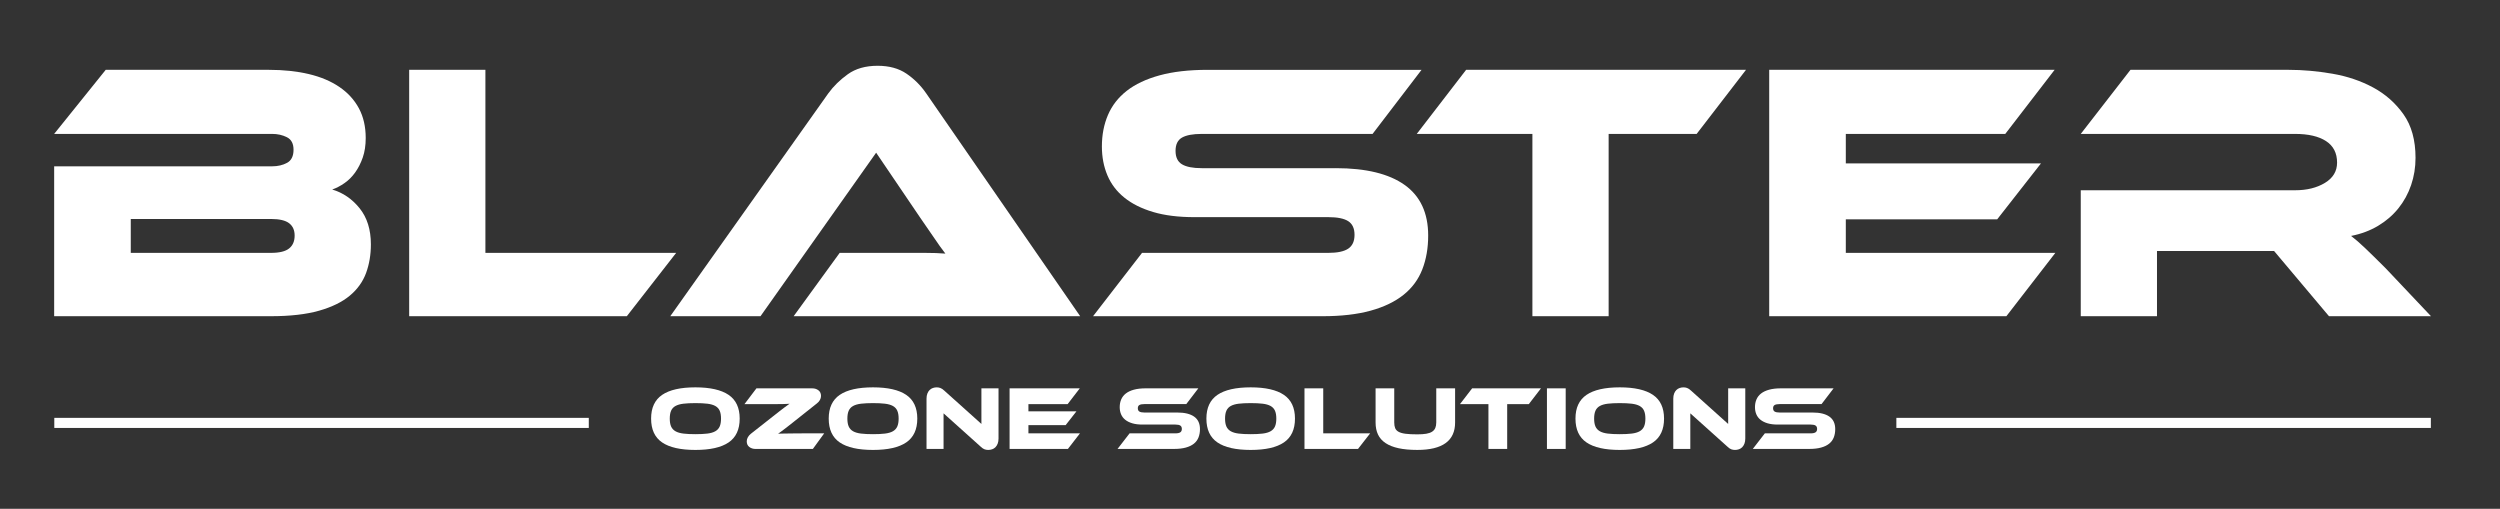 <svg width="4771" height="971" viewBox="0 0 4771 971" fill="none" xmlns="http://www.w3.org/2000/svg">
<rect x="0" y="0" width="4771" height="971" fill="#333333" stroke="none"/>
<path d="M1123.64 797.44H103.63V816.7H1123.64V797.44Z" fill="white"/>
<path d="M4639.04 797.44H3619.03V816.7H4639.04V797.44Z" fill="white"/>
<path d="M633.99 361.68C654.6 367.78 672.05 379.72 686.35 397.53C700.64 415.34 707.79 438.29 707.79 466.4C707.79 486.08 704.74 504.24 698.66 520.87C692.56 537.5 682.25 551.92 667.73 564.09C653.2 576.27 633.65 585.87 609.05 592.91C584.45 599.93 553.64 603.45 516.63 603.45H103.36V317.4H519.42C530.19 317.4 539.68 315.18 547.88 310.72C556.07 306.27 560.18 297.96 560.18 285.77C560.18 274.06 555.96 266.09 547.53 261.88C539.1 257.66 529.72 255.55 519.42 255.55H103.36L201.75 133.26H513.1C541.21 133.26 566.62 135.96 589.35 141.35C612.07 146.74 631.52 154.95 647.68 165.95C663.84 176.96 676.25 190.55 684.93 206.71C693.59 222.88 697.93 241.74 697.93 263.29C697.93 277.35 696.05 289.77 692.31 300.54C688.55 311.32 683.75 320.81 677.9 329C672.04 337.21 665.25 344.01 657.52 349.38C649.8 354.78 641.95 358.87 633.99 361.68ZM249.55 417.9V482.57H517.32C533.24 482.57 544.73 479.76 551.75 474.14C558.77 468.52 562.29 460.32 562.29 449.54C562.29 439.24 558.77 431.39 551.75 426C544.72 420.62 533.24 417.91 517.32 417.91H249.55V417.9Z" fill="white"/>
<path d="M1290.4 482.57L1196.23 603.45H780.87V133.27H926.35V482.57H1290.4V482.57Z" fill="white"/>
<path d="M1514.6 603.45L1602.45 482.57H1720.52C1734.58 482.57 1749.21 482.57 1764.45 482.57C1779.67 482.57 1792.91 483.04 1804.16 483.97C1797.59 475.54 1789.98 464.88 1781.32 451.99C1772.65 439.11 1764.33 427.04 1756.37 415.79L1672.03 291.39L1451.35 603.44H1279.16L1580.67 178.24C1590.51 164.65 1602.91 152.48 1617.92 141.69C1632.91 130.92 1651.89 125.53 1674.85 125.53C1696.87 125.53 1715.26 130.57 1730.02 140.64C1744.78 150.72 1757.31 163.25 1767.62 178.24L2061.39 603.44H1514.6V603.45Z" fill="white"/>
<path d="M2549.14 320.92C2606.77 320.92 2650.58 331.58 2680.56 352.9C2710.54 374.22 2725.54 406.43 2725.54 449.53C2725.54 473.43 2721.78 494.99 2714.3 514.19C2706.8 533.41 2694.85 549.58 2678.46 562.69C2662.05 575.82 2641.09 585.88 2615.56 592.92C2590.02 599.94 2559.44 603.46 2523.84 603.46H2085.99L2179.46 482.58H2535.08C2552.41 482.58 2565.06 479.88 2573.03 474.49C2580.99 469.11 2584.98 460.32 2584.98 448.14C2584.98 435.96 2580.99 427.3 2573.03 422.13C2565.06 416.98 2552.41 414.4 2535.08 414.4H2279.26C2248.8 414.4 2222.56 411.13 2200.54 404.56C2178.51 398.01 2160.24 388.87 2145.72 377.15C2131.19 365.44 2120.42 351.27 2113.39 334.63C2106.36 318.01 2102.85 299.62 2102.85 279.46C2102.85 257.44 2106.71 237.41 2114.45 219.37C2122.18 201.34 2134.13 185.98 2150.29 173.34C2166.45 160.69 2187.3 150.85 2212.84 143.82C2238.37 136.8 2268.94 133.28 2304.56 133.28H2712.89L2619.42 255.57H2293.31C2276.44 255.57 2263.9 257.92 2255.71 262.59C2247.51 267.28 2243.41 275.72 2243.41 287.89C2243.41 300.08 2247.5 308.63 2255.71 313.55C2263.9 318.47 2276.45 320.93 2293.31 320.93H2549.14V320.92Z" fill="white"/>
<path d="M3332.07 133.27L3237.89 255.56H3069.92V603.45H2924.43V255.56H2703.75L2797.93 133.27H3332.07V133.27Z" fill="white"/>
<path d="M3922.43 482.57L3828.96 603.45H3376.35V133.27H3921.03L3826.86 255.56H3522.54V311.78H3895.03L3811.4 418.6H3522.54V482.56H3922.43V482.57Z" fill="white"/>
<path d="M4639.3 603.45H4444.62L4339.9 479.05H4116.4V603.45H3970.92V363.09H4379.96C4402.45 363.09 4421.42 358.41 4436.88 349.03C4452.36 339.66 4460.08 326.78 4460.08 310.37C4460.08 292.1 4453.05 278.39 4439 269.26C4424.93 260.13 4405.27 255.56 4379.96 255.56H3970.92L4065.8 133.27H4368.02C4394.72 133.27 4422.36 135.73 4450.95 140.65C4479.53 145.57 4505.52 154.35 4528.97 167C4552.38 179.65 4571.71 196.76 4586.94 218.31C4602.17 239.87 4609.79 267.51 4609.79 301.24C4609.79 319.51 4606.97 336.85 4601.35 353.24C4595.73 369.65 4587.66 384.41 4577.11 397.52C4566.56 410.64 4553.68 421.77 4538.45 430.9C4523.22 440.04 4506.01 446.49 4486.8 450.23C4494.77 456.32 4503.67 464.06 4513.5 473.42C4523.35 482.79 4536.46 495.67 4552.88 512.07L4639.3 603.45Z" fill="white"/>
<path d="M1327.09 739.21C1355.2 739.21 1376.32 743.99 1390.44 753.56C1404.55 763.13 1411.61 778.22 1411.61 798.85C1411.61 819.59 1404.58 834.75 1390.52 844.31C1376.46 853.88 1355.32 858.66 1327.09 858.66C1298.74 858.66 1277.57 853.88 1263.57 844.31C1249.57 834.75 1242.57 819.59 1242.57 798.85C1242.57 778.22 1249.6 763.13 1263.66 753.56C1277.71 743.99 1298.86 739.21 1327.09 739.21ZM1327.09 828.57C1336.08 828.57 1343.68 828.2 1349.91 827.45C1356.13 826.7 1361.17 825.23 1365.03 823.04C1368.89 820.85 1371.68 817.83 1373.41 813.97C1375.14 810.11 1376 805.07 1376 798.85C1376 792.63 1375.14 787.59 1373.41 783.73C1371.68 779.87 1368.89 776.88 1365.03 774.74C1361.17 772.61 1356.13 771.17 1349.91 770.42C1343.69 769.67 1336.08 769.3 1327.09 769.3C1318.1 769.3 1310.5 769.68 1304.27 770.42C1298.05 771.17 1293.01 772.61 1289.15 774.74C1285.29 776.87 1282.5 779.87 1280.77 783.73C1279.04 787.59 1278.18 792.63 1278.18 798.85C1278.18 805.07 1279.04 810.12 1280.77 813.97C1282.5 817.83 1285.29 820.86 1289.15 823.04C1293.01 825.23 1298.05 826.7 1304.27 827.45C1310.5 828.2 1318.1 828.57 1327.09 828.57Z" fill="white"/>
<path d="M1551.27 856.75H1441.69C1437.2 856.75 1433.31 855.51 1430.02 853.03C1426.74 850.55 1425.09 846.95 1425.09 842.23C1425.09 839.58 1425.78 837.02 1427.16 834.54C1428.54 832.06 1430.44 829.85 1432.86 827.89L1475.03 794.7C1479.87 790.9 1484.02 787.64 1487.47 784.93C1490.93 782.22 1493.92 779.92 1496.46 778.02C1498.99 776.12 1501.1 774.59 1502.77 773.44C1504.44 772.29 1505.79 771.31 1506.83 770.5C1505.21 770.62 1503.34 770.73 1501.21 770.85C1499.08 770.97 1496.43 771.05 1493.26 771.11C1490.09 771.17 1486.37 771.2 1482.11 771.2C1477.85 771.2 1472.83 771.2 1467.07 771.2H1420.75L1443.57 741.12H1550.22C1554.71 741.12 1558.6 742.36 1561.89 744.84C1565.17 747.32 1566.82 750.92 1566.82 755.64C1566.82 758.29 1566.13 760.86 1564.75 763.33C1563.37 765.81 1561.47 767.97 1559.05 769.81L1516.36 803.69C1511.63 807.49 1507.55 810.72 1504.09 813.37C1500.63 816.02 1497.66 818.3 1495.19 820.2C1492.71 822.1 1490.67 823.63 1489.05 824.78C1487.43 825.93 1486.05 826.91 1484.9 827.72C1486.28 827.61 1488.62 827.52 1491.9 827.46C1495.18 827.4 1498.96 827.35 1503.22 827.29C1507.48 827.23 1512.03 827.18 1516.87 827.12C1521.71 827.06 1526.38 827.03 1530.87 827.03H1572.87L1551.27 856.75Z" fill="white"/>
<path d="M1666.04 739.21C1694.15 739.21 1715.27 743.99 1729.39 753.56C1743.5 763.13 1750.56 778.22 1750.56 798.85C1750.56 819.59 1743.53 834.75 1729.47 844.31C1715.41 853.88 1694.27 858.66 1666.04 858.66C1637.69 858.66 1616.52 853.88 1602.52 844.31C1588.52 834.75 1581.52 819.59 1581.52 798.85C1581.52 778.22 1588.55 763.13 1602.61 753.56C1616.66 743.99 1637.81 739.21 1666.04 739.21ZM1666.04 828.57C1675.03 828.57 1682.63 828.2 1688.86 827.45C1695.08 826.7 1700.12 825.23 1703.98 823.04C1707.84 820.85 1710.63 817.83 1712.36 813.97C1714.09 810.11 1714.95 805.07 1714.95 798.85C1714.95 792.63 1714.09 787.59 1712.36 783.73C1710.63 779.87 1707.84 776.88 1703.98 774.74C1700.12 772.61 1695.08 771.17 1688.86 770.42C1682.64 769.67 1675.03 769.3 1666.04 769.3C1657.05 769.3 1649.45 769.68 1643.22 770.42C1637 771.17 1631.96 772.61 1628.1 774.74C1624.24 776.87 1621.45 779.87 1619.72 783.73C1617.99 787.59 1617.13 792.63 1617.13 798.85C1617.13 805.07 1617.99 810.12 1619.72 813.97C1621.45 817.83 1624.24 820.86 1628.1 823.04C1631.96 825.23 1637 826.7 1643.22 827.45C1649.45 828.2 1657.05 828.57 1666.04 828.57Z" fill="white"/>
<path d="M1885.9 858.65C1883.59 858.65 1881.32 858.27 1879.07 857.53C1876.82 856.78 1874.32 855.08 1871.55 852.43L1800.68 788.82V856.75H1768.18V760.82C1768.18 757.02 1768.73 753.73 1769.82 750.97C1770.91 748.2 1772.35 745.96 1774.14 744.23C1775.93 742.5 1778 741.23 1780.36 740.43C1782.72 739.63 1785.17 739.22 1787.71 739.22C1789.9 739.22 1792.12 739.6 1794.36 740.34C1796.61 741.09 1799.17 742.79 1802.05 745.44L1872.92 809.05V741.12H1905.59V836.88C1905.59 840.68 1905.04 843.97 1903.95 846.73C1902.85 849.5 1901.41 851.77 1899.63 853.56C1897.84 855.35 1895.74 856.64 1893.32 857.45C1890.9 858.26 1888.44 858.65 1885.9 858.65Z" fill="white"/>
<path d="M2060.99 827.02L2038 856.75H1926.69V741.11H2060.65L2037.49 771.19H1962.65V785.02H2054.26L2033.69 811.29H1962.65V827.02H2060.99V827.02Z" fill="white"/>
<path d="M2246.63 787.26C2260.8 787.26 2271.58 789.88 2278.95 795.12C2286.32 800.36 2290.01 808.29 2290.01 818.89C2290.01 824.77 2289.09 830.07 2287.24 834.79C2285.4 839.52 2282.46 843.49 2278.42 846.72C2274.39 849.95 2269.23 852.42 2262.95 854.15C2256.67 855.88 2249.15 856.74 2240.39 856.74H2132.71L2155.7 827.01H2243.16C2247.42 827.01 2250.53 826.35 2252.49 825.02C2254.45 823.7 2255.43 821.54 2255.43 818.54C2255.43 815.54 2254.45 813.41 2252.49 812.14C2250.53 810.87 2247.42 810.24 2243.16 810.24H2180.24C2172.75 810.24 2166.3 809.43 2160.88 807.82C2155.46 806.21 2150.97 803.96 2147.4 801.08C2143.83 798.2 2141.18 794.71 2139.45 790.62C2137.72 786.53 2136.86 782.01 2136.86 777.05C2136.86 771.63 2137.81 766.71 2139.71 762.27C2141.61 757.84 2144.55 754.06 2148.53 750.95C2152.51 747.84 2157.63 745.42 2163.91 743.69C2170.19 741.96 2177.71 741.1 2186.47 741.1H2286.89L2263.9 771.18H2183.7C2179.55 771.18 2176.47 771.76 2174.45 772.91C2172.43 774.06 2171.43 776.14 2171.43 779.13C2171.43 782.13 2172.44 784.23 2174.45 785.44C2176.46 786.65 2179.55 787.25 2183.7 787.25H2246.63V787.26Z" fill="white"/>
<path d="M2386.81 739.21C2414.92 739.21 2436.04 743.99 2450.16 753.56C2464.27 763.13 2471.33 778.22 2471.33 798.85C2471.33 819.59 2464.3 834.75 2450.24 844.31C2436.18 853.88 2415.04 858.66 2386.81 858.66C2358.46 858.66 2337.29 853.88 2323.29 844.31C2309.29 834.75 2302.29 819.59 2302.29 798.85C2302.29 778.22 2309.32 763.13 2323.38 753.56C2337.43 743.99 2358.57 739.21 2386.81 739.21ZM2386.81 828.57C2395.8 828.57 2403.4 828.2 2409.63 827.45C2415.85 826.7 2420.89 825.23 2424.75 823.04C2428.61 820.85 2431.4 817.83 2433.13 813.97C2434.86 810.11 2435.72 805.07 2435.72 798.85C2435.72 792.63 2434.86 787.59 2433.13 783.73C2431.4 779.87 2428.61 776.88 2424.75 774.74C2420.89 772.61 2415.85 771.17 2409.63 770.42C2403.41 769.67 2395.8 769.3 2386.81 769.3C2377.82 769.3 2370.22 769.68 2363.99 770.42C2357.77 771.17 2352.73 772.61 2348.87 774.74C2345.01 776.87 2342.22 779.87 2340.49 783.73C2338.76 787.59 2337.9 792.63 2337.9 798.85C2337.9 805.07 2338.76 810.12 2340.49 813.97C2342.22 817.83 2345.01 820.86 2348.87 823.04C2352.73 825.23 2357.77 826.7 2363.99 827.45C2370.21 828.2 2377.82 828.57 2386.81 828.57Z" fill="white"/>
<path d="M2614.79 827.02L2591.63 856.75H2489.48V741.11H2525.26V827.01H2614.79V827.02Z" fill="white"/>
<path d="M2776.92 806.27C2776.92 841.19 2752.89 858.64 2704.84 858.64C2690.9 858.64 2678.91 857.54 2668.89 855.36C2658.86 853.17 2650.6 849.89 2644.09 845.51C2637.58 841.13 2632.8 835.69 2629.74 829.18C2626.69 822.67 2625.16 815.04 2625.16 806.28V741.12H2660.77V806.28C2660.77 810.54 2661.35 814.12 2662.5 817C2663.65 819.88 2665.81 822.22 2668.98 824C2672.15 825.79 2676.61 827.05 2682.38 827.8C2688.14 828.55 2695.63 828.92 2704.85 828.92C2711.76 828.92 2717.52 828.52 2722.13 827.71C2726.74 826.9 2730.43 825.58 2733.19 823.73C2735.96 821.89 2737.94 819.52 2739.15 816.64C2740.36 813.76 2740.96 810.3 2740.96 806.27V741.11H2776.91V806.27H2776.92Z" fill="white"/>
<path d="M2940.78 741.11L2917.62 771.19H2876.31V856.75H2840.53V771.19H2786.26L2809.42 741.11H2940.78Z" fill="white"/>
<path d="M2987.96 856.75H2952.18V741.11H2987.96V856.75Z" fill="white"/>
<path d="M3091.15 739.21C3119.26 739.21 3140.38 743.99 3154.5 753.56C3168.61 763.13 3175.67 778.22 3175.67 798.85C3175.67 819.59 3168.64 834.75 3154.58 844.31C3140.52 853.88 3119.38 858.66 3091.15 858.66C3062.8 858.66 3041.63 853.88 3027.63 844.31C3013.63 834.75 3006.63 819.59 3006.63 798.85C3006.63 778.22 3013.66 763.13 3027.72 753.56C3041.77 743.99 3062.92 739.21 3091.15 739.21ZM3091.15 828.57C3100.14 828.57 3107.74 828.2 3113.97 827.45C3120.19 826.7 3125.23 825.23 3129.09 823.04C3132.95 820.85 3135.74 817.83 3137.47 813.97C3139.2 810.11 3140.06 805.07 3140.06 798.85C3140.06 792.63 3139.2 787.59 3137.47 783.73C3135.74 779.87 3132.95 776.88 3129.09 774.74C3125.23 772.61 3120.19 771.17 3113.97 770.42C3107.75 769.67 3100.14 769.3 3091.15 769.3C3082.16 769.3 3074.56 769.68 3068.33 770.42C3062.11 771.17 3057.07 772.61 3053.21 774.74C3049.35 776.87 3046.56 779.87 3044.83 783.73C3043.1 787.59 3042.24 792.63 3042.24 798.85C3042.24 805.07 3043.1 810.12 3044.83 813.97C3046.56 817.83 3049.35 820.86 3053.21 823.04C3057.07 825.23 3062.11 826.7 3068.33 827.45C3074.56 828.2 3082.16 828.57 3091.15 828.57Z" fill="white"/>
<path d="M3311.01 858.65C3308.7 858.65 3306.43 858.27 3304.18 857.53C3301.93 856.78 3299.43 855.08 3296.66 852.43L3225.79 788.82V856.75H3193.29V760.82C3193.29 757.02 3193.84 753.73 3194.93 750.97C3196.02 748.2 3197.46 745.96 3199.25 744.23C3201.04 742.5 3203.11 741.23 3205.47 740.43C3207.83 739.63 3210.28 739.22 3212.82 739.22C3215.01 739.22 3217.23 739.6 3219.47 740.34C3221.72 741.09 3224.28 742.79 3227.16 745.44L3298.03 809.05V741.12H3330.7V836.88C3330.7 840.68 3330.15 843.97 3329.06 846.73C3327.96 849.5 3326.52 851.77 3324.74 853.56C3322.95 855.35 3320.85 856.64 3318.43 857.45C3316.01 858.26 3313.54 858.65 3311.01 858.65Z" fill="white"/>
<path d="M3458.96 787.26C3473.13 787.26 3483.91 789.88 3491.28 795.12C3498.65 800.36 3502.34 808.29 3502.34 818.89C3502.34 824.77 3501.42 830.07 3499.57 834.79C3497.73 839.52 3494.79 843.49 3490.75 846.72C3486.72 849.95 3481.56 852.42 3475.28 854.15C3469 855.88 3461.48 856.74 3452.72 856.74H3345.04L3368.03 827.01H3455.49C3459.75 827.01 3462.86 826.35 3464.82 825.02C3466.78 823.7 3467.76 821.54 3467.76 818.54C3467.76 815.54 3466.78 813.41 3464.82 812.14C3462.86 810.87 3459.75 810.24 3455.49 810.24H3392.57C3385.08 810.24 3378.63 809.43 3373.21 807.82C3367.79 806.21 3363.3 803.96 3359.73 801.08C3356.16 798.2 3353.51 794.71 3351.78 790.62C3350.05 786.53 3349.19 782.01 3349.19 777.05C3349.19 771.63 3350.14 766.71 3352.04 762.27C3353.94 757.84 3356.88 754.06 3360.86 750.95C3364.84 747.84 3369.96 745.42 3376.24 743.69C3382.52 741.96 3390.04 741.1 3398.8 741.1H3499.22L3476.23 771.18H3396.03C3391.88 771.18 3388.8 771.76 3386.78 772.91C3384.76 774.06 3383.76 776.14 3383.76 779.13C3383.76 782.13 3384.77 784.23 3386.78 785.44C3388.79 786.65 3391.88 787.25 3396.03 787.25H3458.96V787.26Z" fill="white"/>
</svg>
